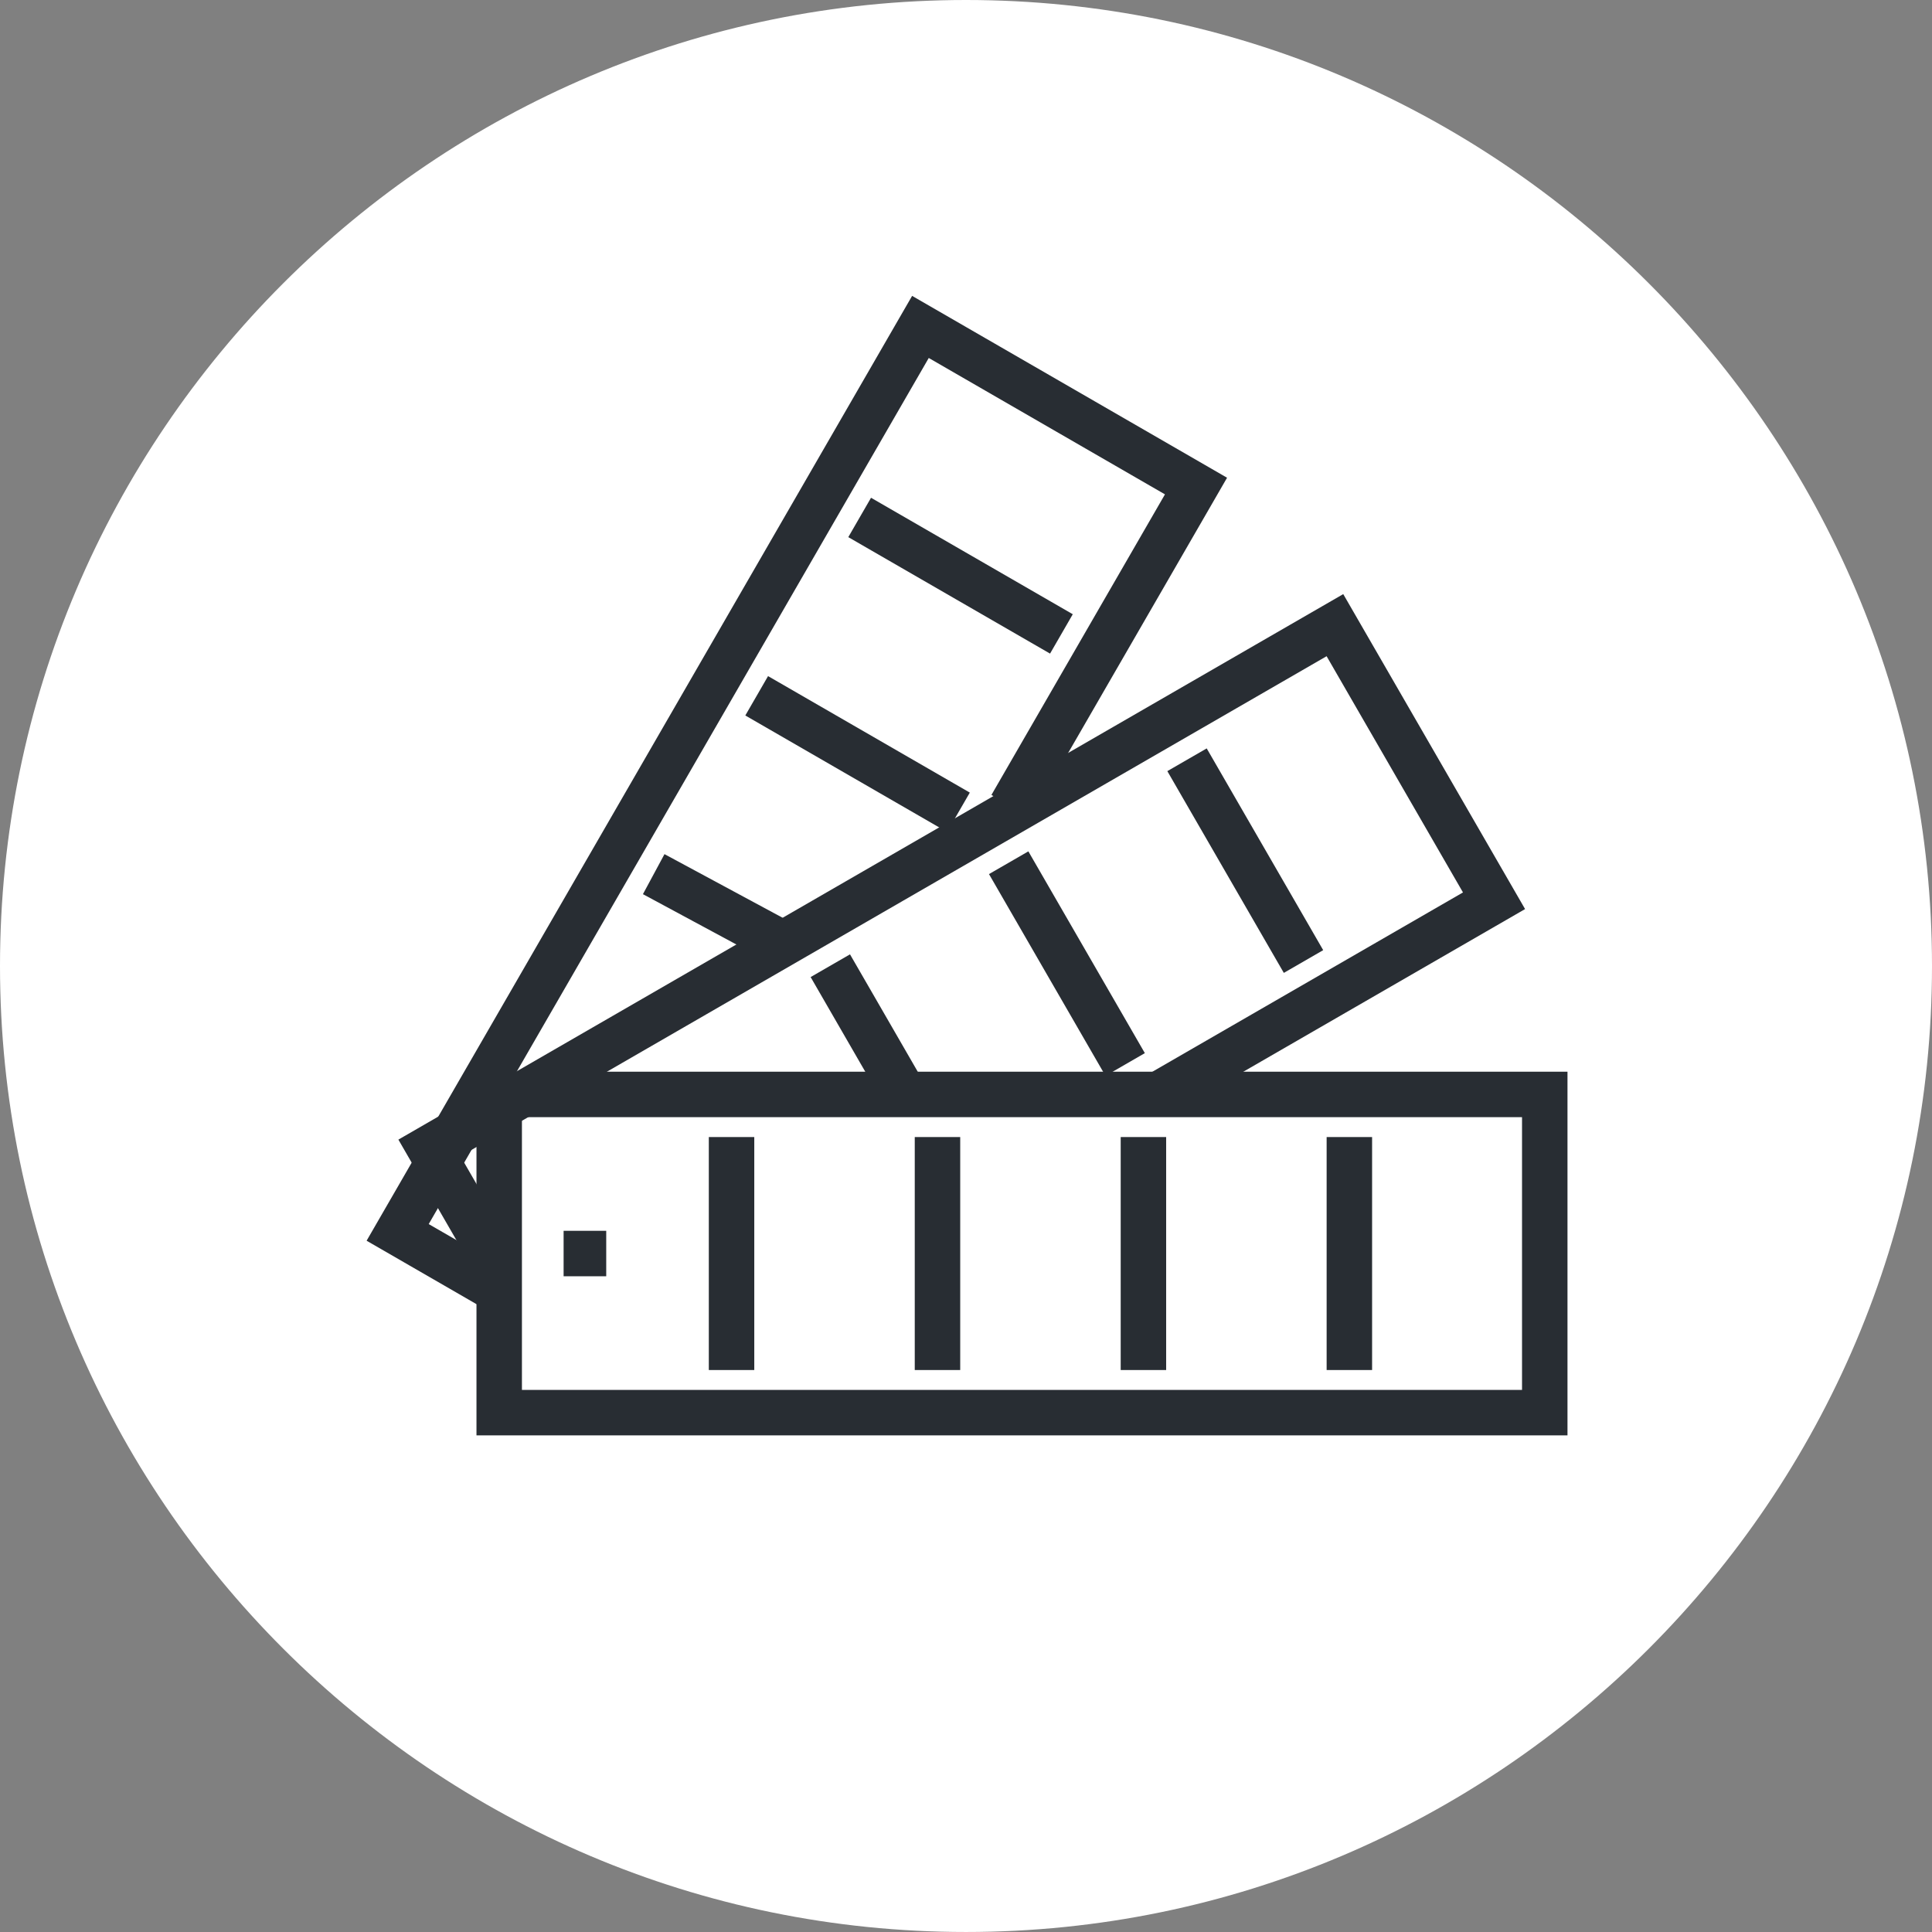 <?xml version="1.0" encoding="utf-8"?>
<!-- Generator: Adobe Illustrator 16.0.0, SVG Export Plug-In . SVG Version: 6.00 Build 0)  -->
<!DOCTYPE svg PUBLIC "-//W3C//DTD SVG 1.1//EN" "http://www.w3.org/Graphics/SVG/1.1/DTD/svg11.dtd">
<svg version="1.1" xmlns="http://www.w3.org/2000/svg" xmlns:xlink="http://www.w3.org/1999/xlink" x="0px" y="0px" width="170px"
	 height="169.999px" viewBox="0 0 170 169.999" enable-background="new 0 0 170 169.999" xml:space="preserve">
<rect x="0" y="0" width="170" height="169.999" fill="#808080" stroke="none"/>
<g id="Background">
</g>
<g id="Circle">
	<g>
		<path fill="#FFFFFF" d="M85,169.999c-46.869,0-85-38.131-85-84.999C0,38.131,38.131,0,85,0s85,38.131,85,85
			C170,131.868,131.869,169.999,85,169.999z"/>
	</g>
</g>
<g id="TEXT">
</g>
<g id="Icons">
	<g>
		<g>
			<polyline fill="none" stroke="#282D33" stroke-width="4" points="43.015,113.074 34.991,108.441 80.991,28.767 105.239,42.768 
				88.969,70.949 			"/>
			<g>
				<line fill="none" stroke="#282D33" stroke-width="4" x1="57.521" y1="76.918" x2="68.593" y2="82.881"/>
				<line fill="none" stroke="#282D33" stroke-width="4" x1="66.582" y1="61.224" x2="84.335" y2="71.474"/>
				<line fill="none" stroke="#282D33" stroke-width="4" x1="75.643" y1="45.531" x2="93.396" y2="55.78"/>
			</g>
		</g>
		<g>
			<polyline fill="none" stroke="#282D33" stroke-width="4" points="43.39,110.715 37.787,101.009 117.462,55.009 131.462,79.259 
				102.319,96.083 			"/>
			<g>
				<line fill="none" stroke="#282D33" stroke-width="4" x1="73.061" y1="84.974" x2="79.115" y2="95.462"/>
				<line fill="none" stroke="#282D33" stroke-width="4" x1="88.755" y1="75.913" x2="99.005" y2="93.667"/>
				<line fill="none" stroke="#282D33" stroke-width="4" x1="104.448" y1="66.853" x2="114.698" y2="84.606"/>
			</g>
		</g>
		<g>
			<rect x="43.926" y="96.301" fill="none" stroke="#282D33" stroke-width="4" width="92" height="28"/>
			<g>
				<line fill="none" stroke="#282D33" stroke-width="4" x1="64.37" y1="100.051" x2="64.37" y2="120.551"/>
				<line fill="none" stroke="#282D33" stroke-width="4" x1="82.491" y1="100.051" x2="82.491" y2="120.551"/>
				<line fill="none" stroke="#282D33" stroke-width="4" x1="100.612" y1="100.051" x2="100.612" y2="120.551"/>
				<line fill="none" stroke="#282D33" stroke-width="4" x1="118.733" y1="100.051" x2="118.733" y2="120.551"/>
			</g>
		</g>
		<line fill="none" stroke="#282D33" stroke-width="4" x1="49.593" y1="110.301" x2="53.343" y2="110.301"/>
	</g>
</g>
</svg>
